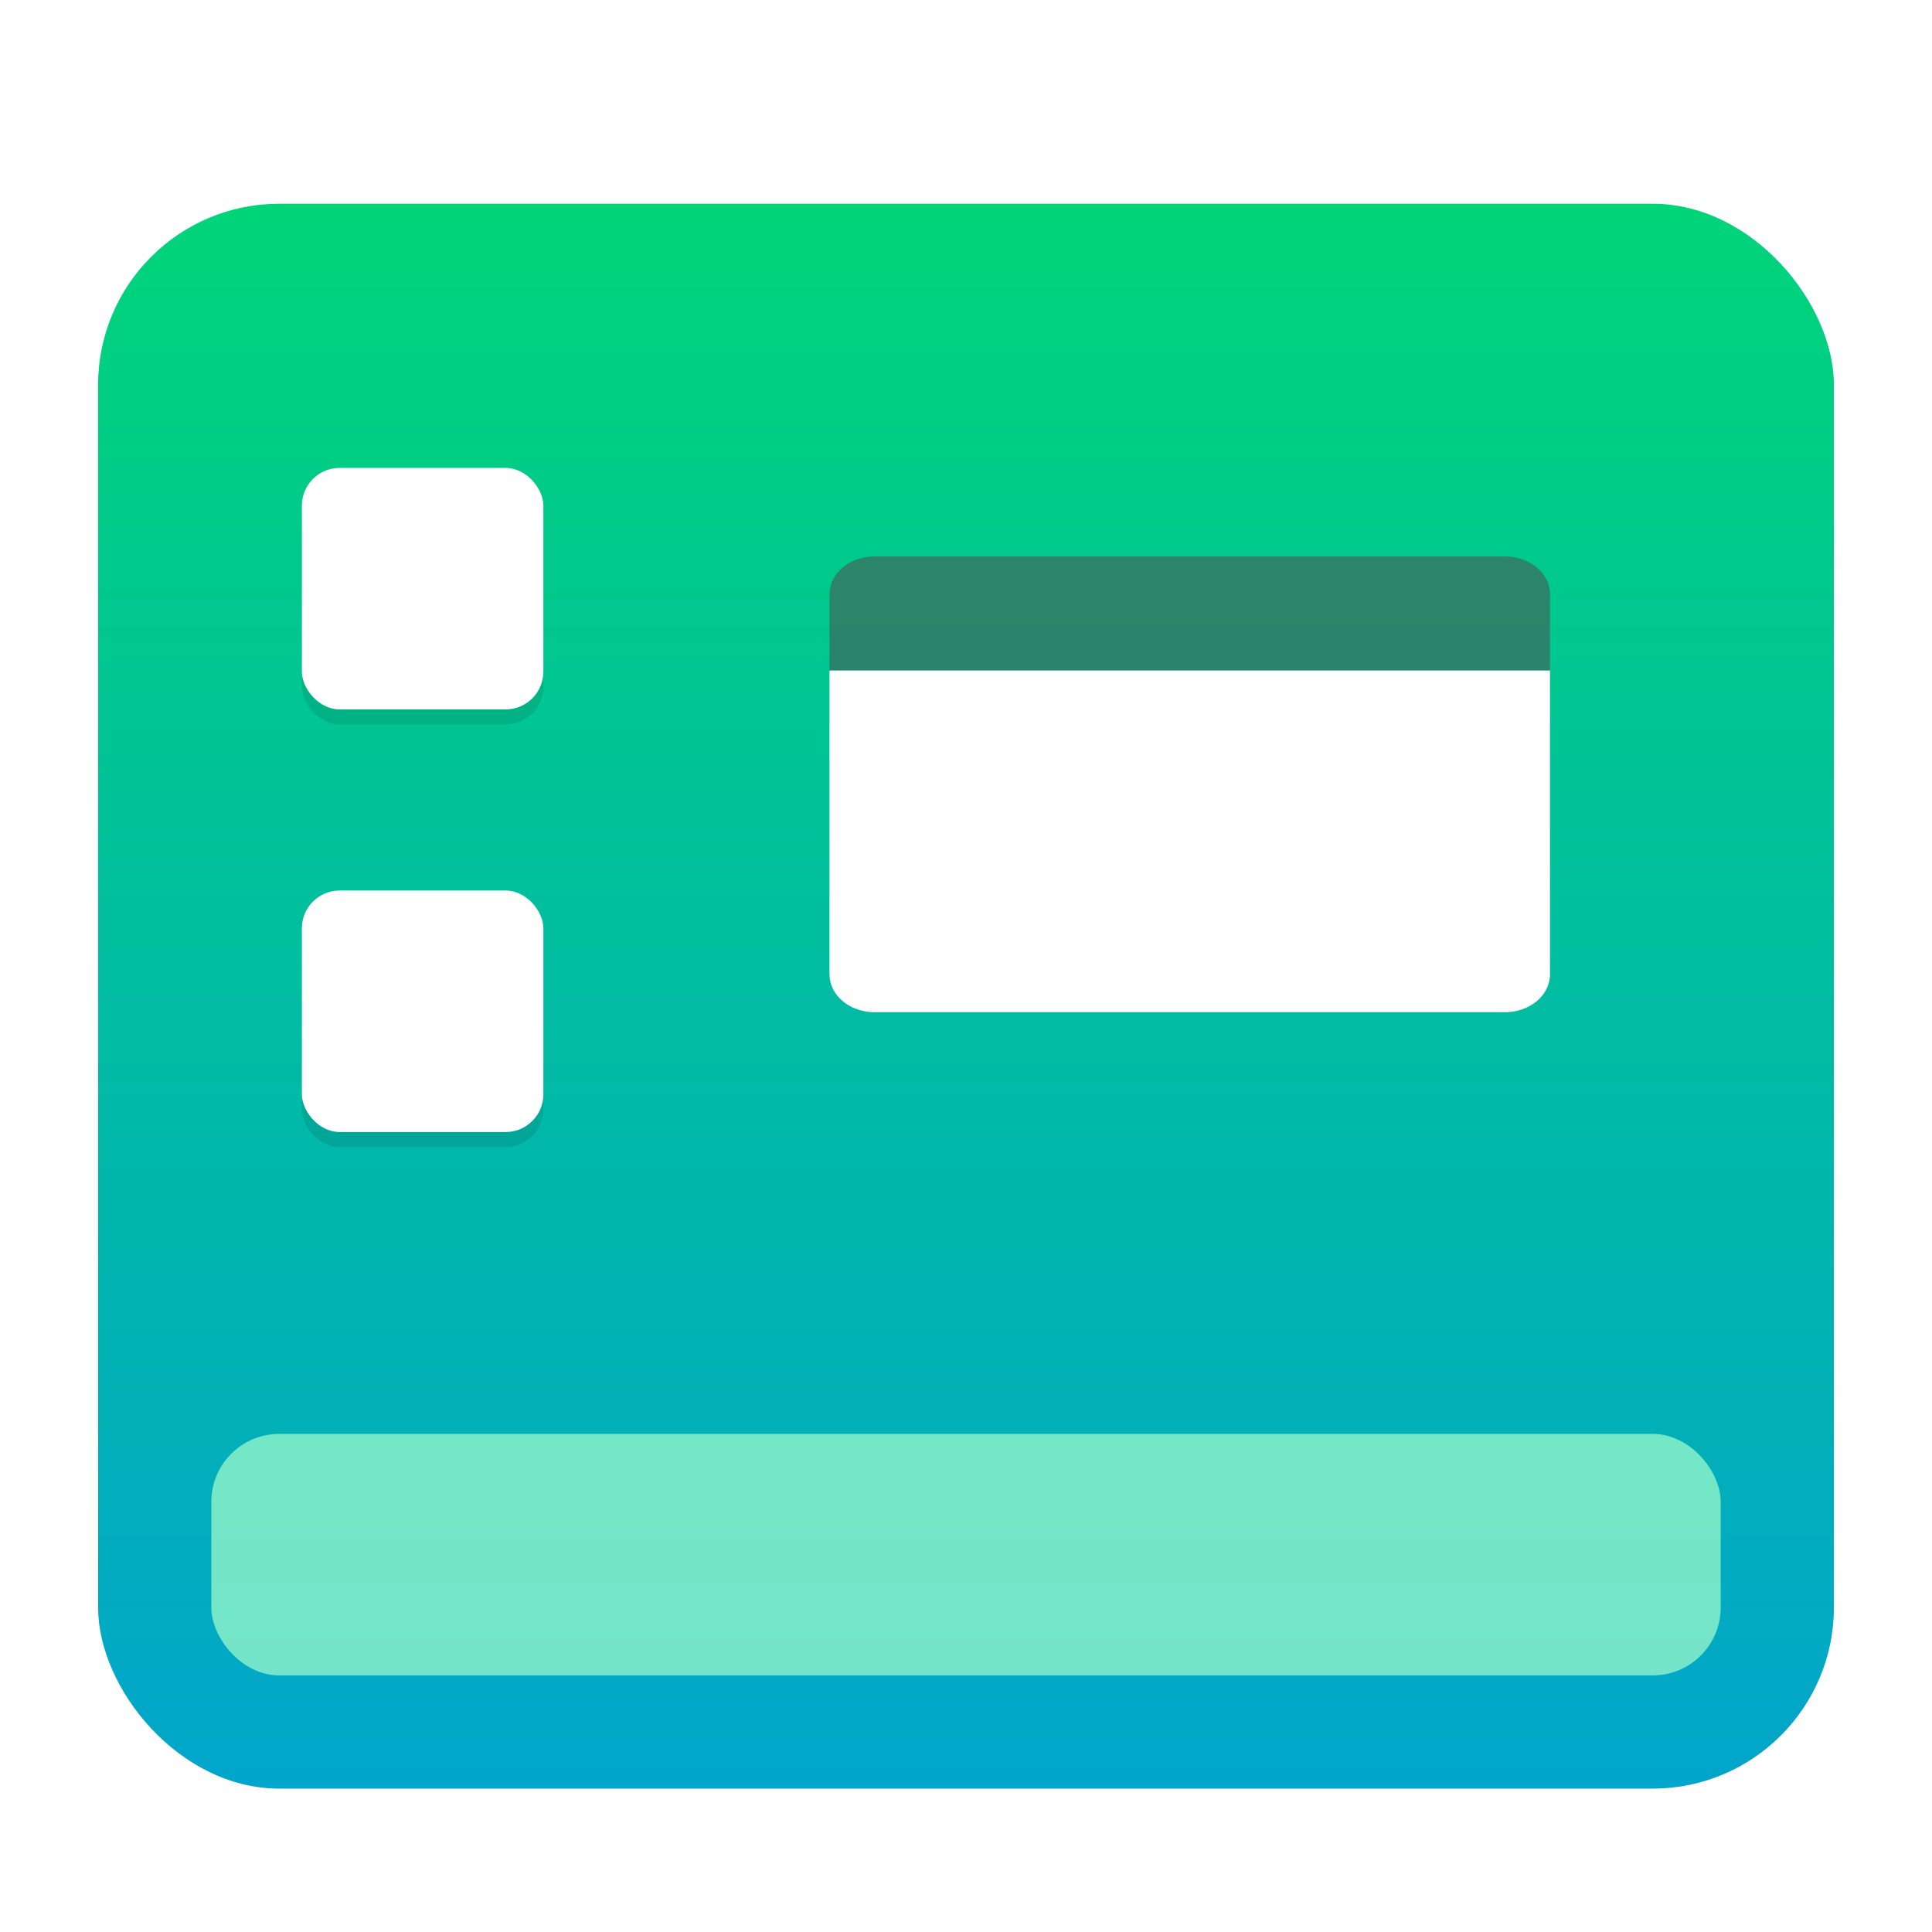 <svg width="512" height="512" version="1.1" viewBox="0 0 512 512" xmlns="http://www.w3.org/2000/svg">
<defs>
<filter id="deepin-show-desktop-a" x="-11.7%" y="-12.9%" width="123.5%" height="125.7%">
<feOffset dy="8" in="SourceAlpha" result="shadowOffsetOuter1"/>
<feGaussianBlur in="shadowOffsetOuter1" result="shadowBlurOuter1" stdDeviation="10"/>
<feComposite in="shadowBlurOuter1" in2="SourceAlpha" operator="out" result="shadowBlurOuter1"/>
<feColorMatrix in="shadowBlurOuter1" result="shadowMatrixOuter1" values="0 0 0 0 0   0 0 0 0 0   0 0 0 0 0  0 0 0 0.2 0"/>
<feMerge>
<feMergeNode in="shadowMatrixOuter1"/>
<feMergeNode in="SourceGraphic"/>
</feMerge>
</filter>
<linearGradient id="deepin-show-desktop-b" x1="50%" x2="50%" y2="100%">
<stop stop-color="#00D479" offset="0"/>
<stop stop-color="#02A5CB" offset="1"/>
</linearGradient>
<filter id="a" color-interpolation-filters="sRGB">
<feFlood flood-opacity=".294" result="flood"/>
<feComposite in="flood" in2="SourceGraphic" operator="in" result="composite1"/>
<feGaussianBlur in="composite1" result="blur" stdDeviation="1.5"/>
<feOffset dx="0" dy="1.5" result="offset"/>
<feComposite in="SourceGraphic" in2="offset" result="composite2"/>
</filter>
</defs>
<g transform="translate(26 46)" fill="none" fill-rule="evenodd" filter="url(#deepin-show-desktop-a)">
<rect width="460" height="420" rx="48" fill="url(#deepin-show-desktop-b)"/>
<g transform="translate(30 70)">
<rect y="256" width="400" height="64" rx="18" fill="#A4FFCC" opacity=".7"/>
<rect x="24" y="4" width="64" height="64" rx="10" fill="#000" opacity=".1"/>
<rect x="24" y="116" width="64" height="64" rx="10" fill="#000" opacity=".1"/>
<rect x="24" width="64" height="64" rx="10" fill="#FFF"/>
<rect x="24" y="112" width="64" height="64" rx="10" fill="#FFF"/>
</g>
</g>
<path transform="matrix(7.956 0 0 7.548 60.704 -37.454)" d="m20 27v10.668c0 0.738 0.668 1.332 1.5 1.332h21c0.832 0 1.5-0.594 1.5-1.332v-10.668z" fill="#fff" filter="url(#a)" stroke-width=".475"/>
<path transform="matrix(7.956 0 0 7.548 60.704 -37.454)" d="m21.5 23h21c0.832 0 1.5 0.594 1.5 1.334v2.666h-24v-2.667c0-0.738 0.669-1.333 1.5-1.333z" fill="#4f4f4f" filter="url(#a)" opacity=".75" stroke-width=".475"/>
</svg>
